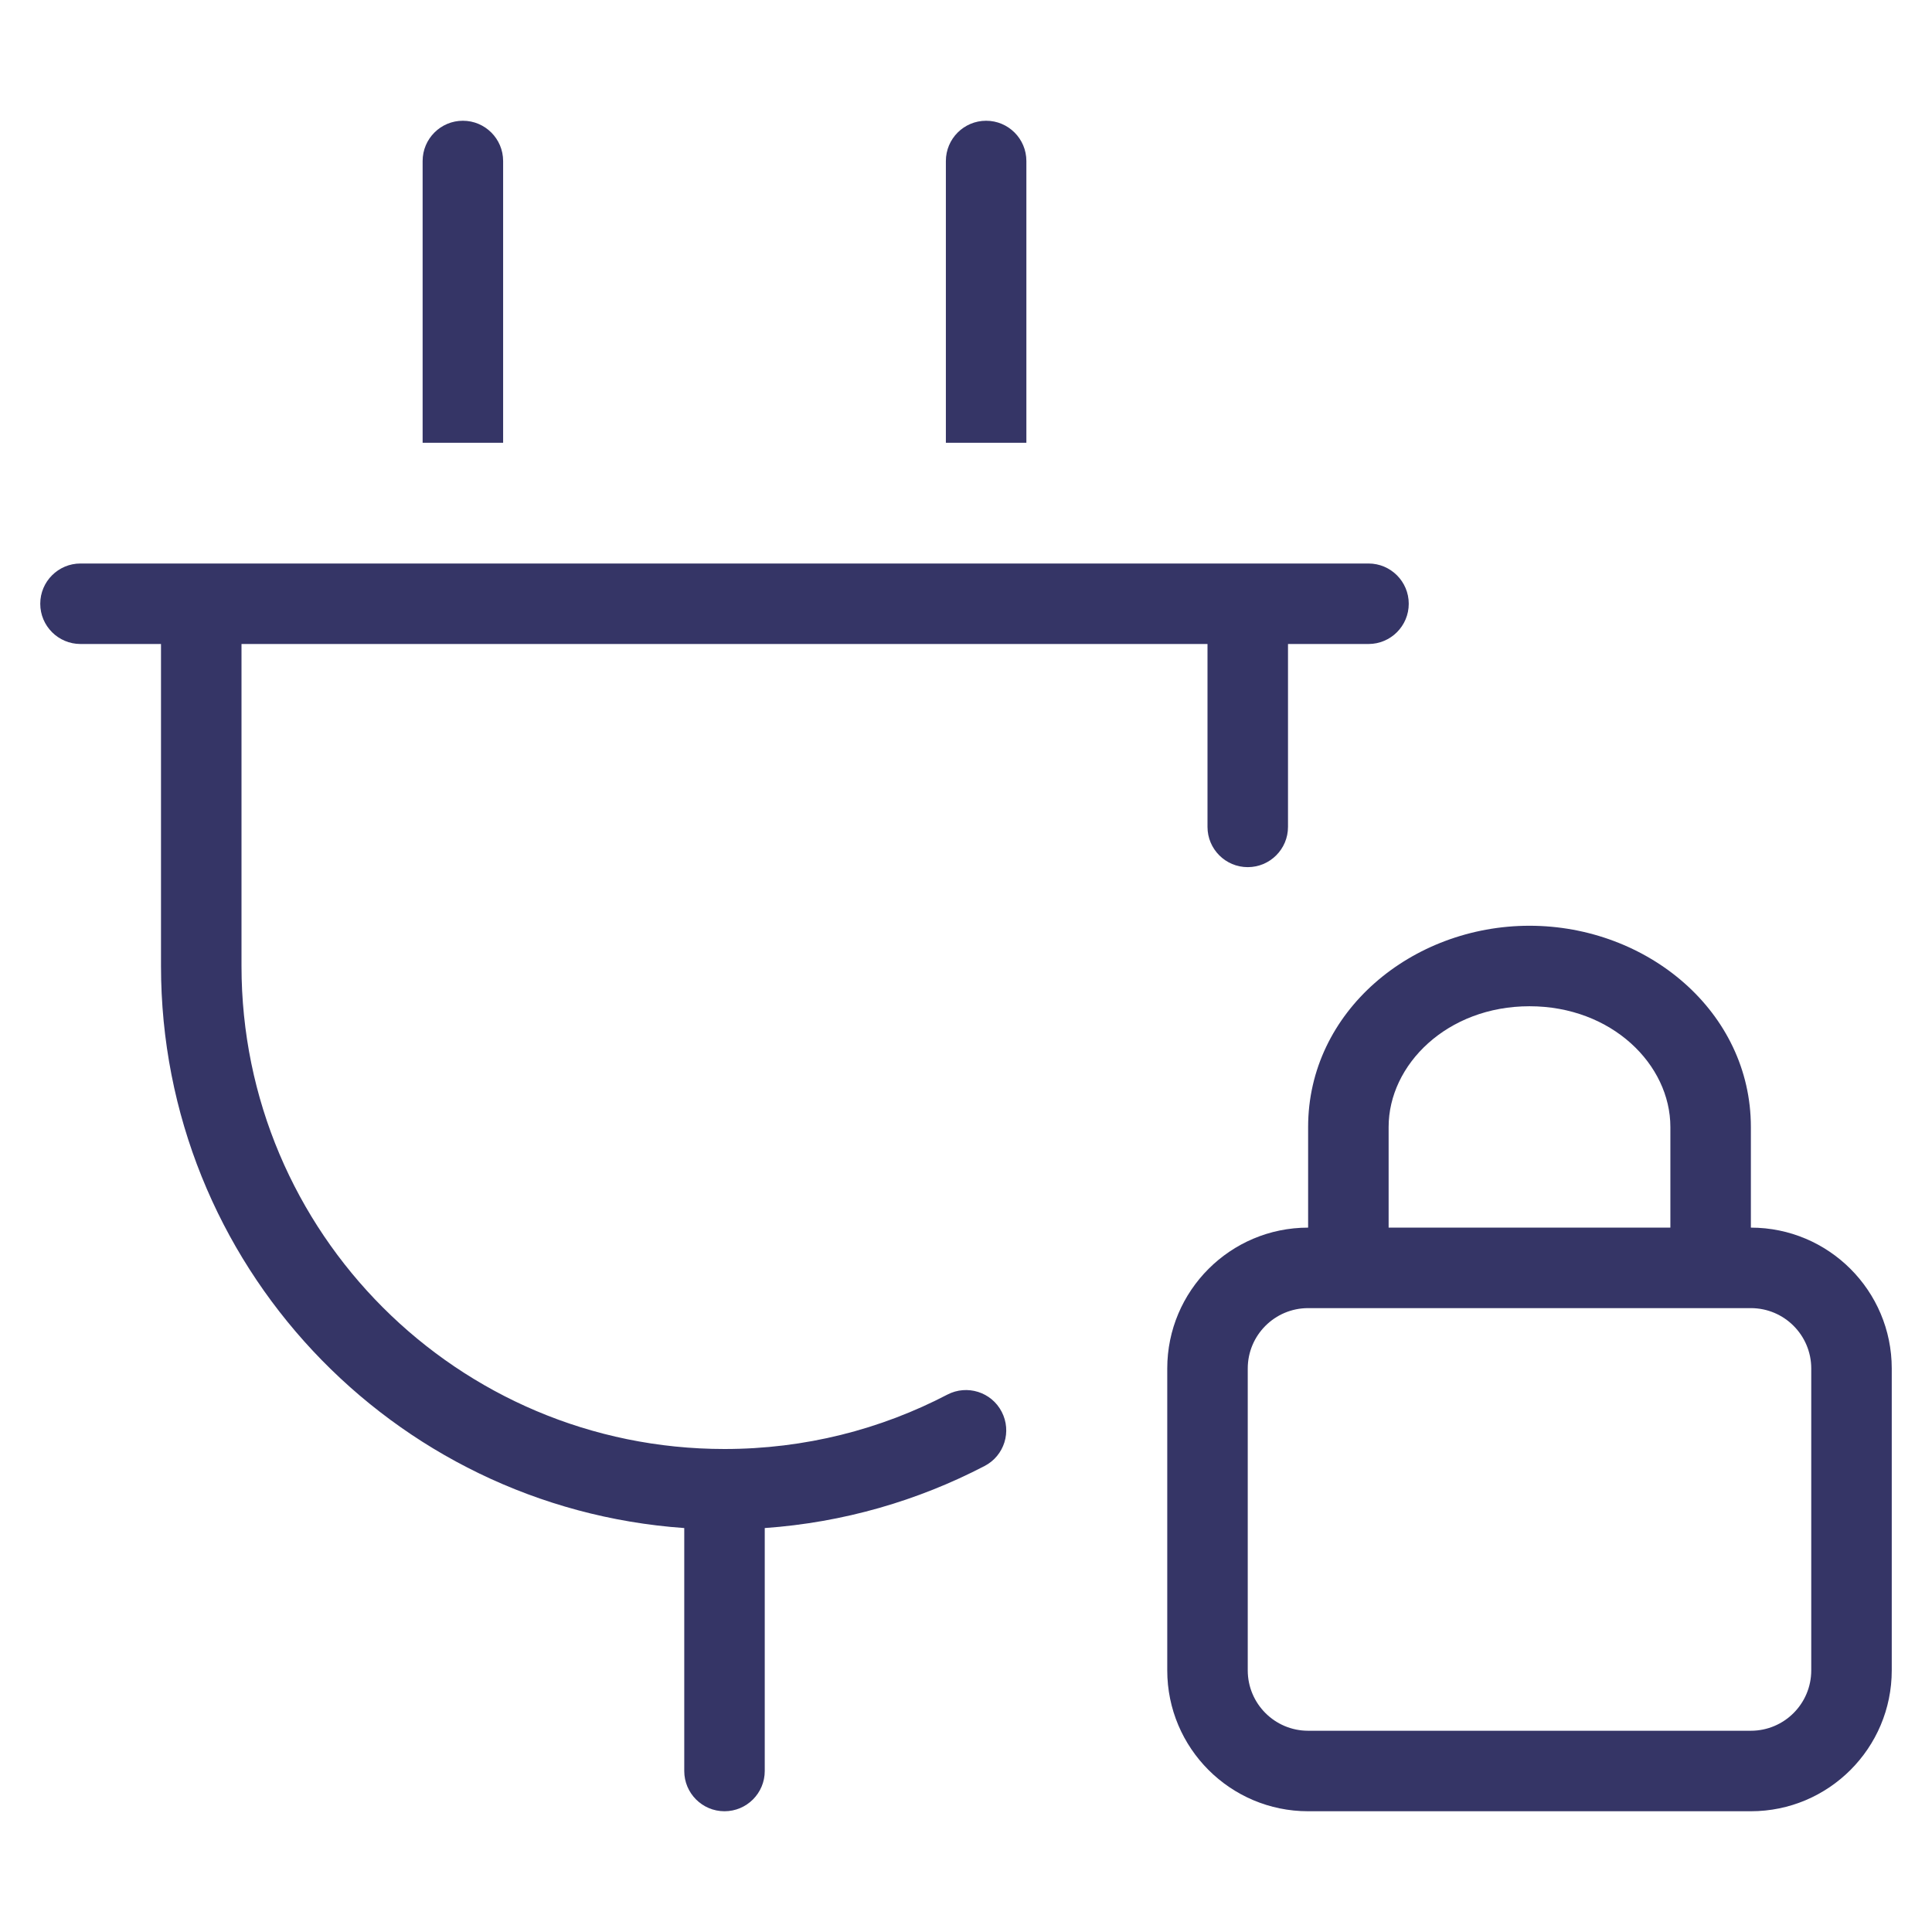 <svg width="24" height="24" viewBox="0 0 24 24" fill="none" xmlns="http://www.w3.org/2000/svg">
<path d="M5.75 1.5C6.026 1.5 6.25 1.724 6.25 2V5.5H5.25V2C5.25 1.724 5.474 1.5 5.75 1.5Z" fill="#353566"/>
<path d="M2 8V12C2 15.698 4.867 18.726 8.5 18.982V22C8.5 22.276 8.724 22.5 9 22.5C9.276 22.5 9.5 22.276 9.5 22V18.982C10.479 18.913 11.403 18.642 12.231 18.211C12.476 18.084 12.571 17.782 12.443 17.537C12.316 17.292 12.014 17.197 11.769 17.324C10.941 17.756 10 18 9 18C5.686 18 3 15.314 3 12V8L15 8V10.272C15 10.548 15.224 10.772 15.5 10.772C15.776 10.772 16 10.548 16 10.272V8H17C17.276 8 17.5 7.776 17.5 7.5C17.5 7.224 17.276 7 17 7L1 7C0.724 7 0.5 7.224 0.5 7.5C0.5 7.776 0.724 8 1 8H2Z" fill="#353566"/>
<path d="M12.75 2C12.75 1.724 12.526 1.5 12.25 1.5C11.974 1.5 11.75 1.724 11.75 2V5.5H12.75V2Z" fill="#353566"/>
<path fill-rule="evenodd" clip-rule="evenodd" d="M16.25 14C16.25 12.566 17.538 11.5 19 11.5C20.462 11.5 21.75 12.566 21.75 14V15.25C22.716 15.25 23.5 16.034 23.5 17V20.75C23.5 21.716 22.716 22.5 21.75 22.5H16.25C15.284 22.5 14.5 21.716 14.5 20.75V17C14.5 16.034 15.284 15.25 16.25 15.25V14ZM17.25 15.25H20.75V14C20.75 13.225 20.023 12.5 19 12.5C17.977 12.5 17.25 13.225 17.25 14V15.25ZM16.25 16.25C15.836 16.25 15.5 16.586 15.5 17V20.75C15.5 21.164 15.836 21.5 16.25 21.5H21.75C22.164 21.5 22.5 21.164 22.5 20.75V17C22.5 16.586 22.164 16.25 21.75 16.25H16.25Z" fill="#353566"/>
</svg>
